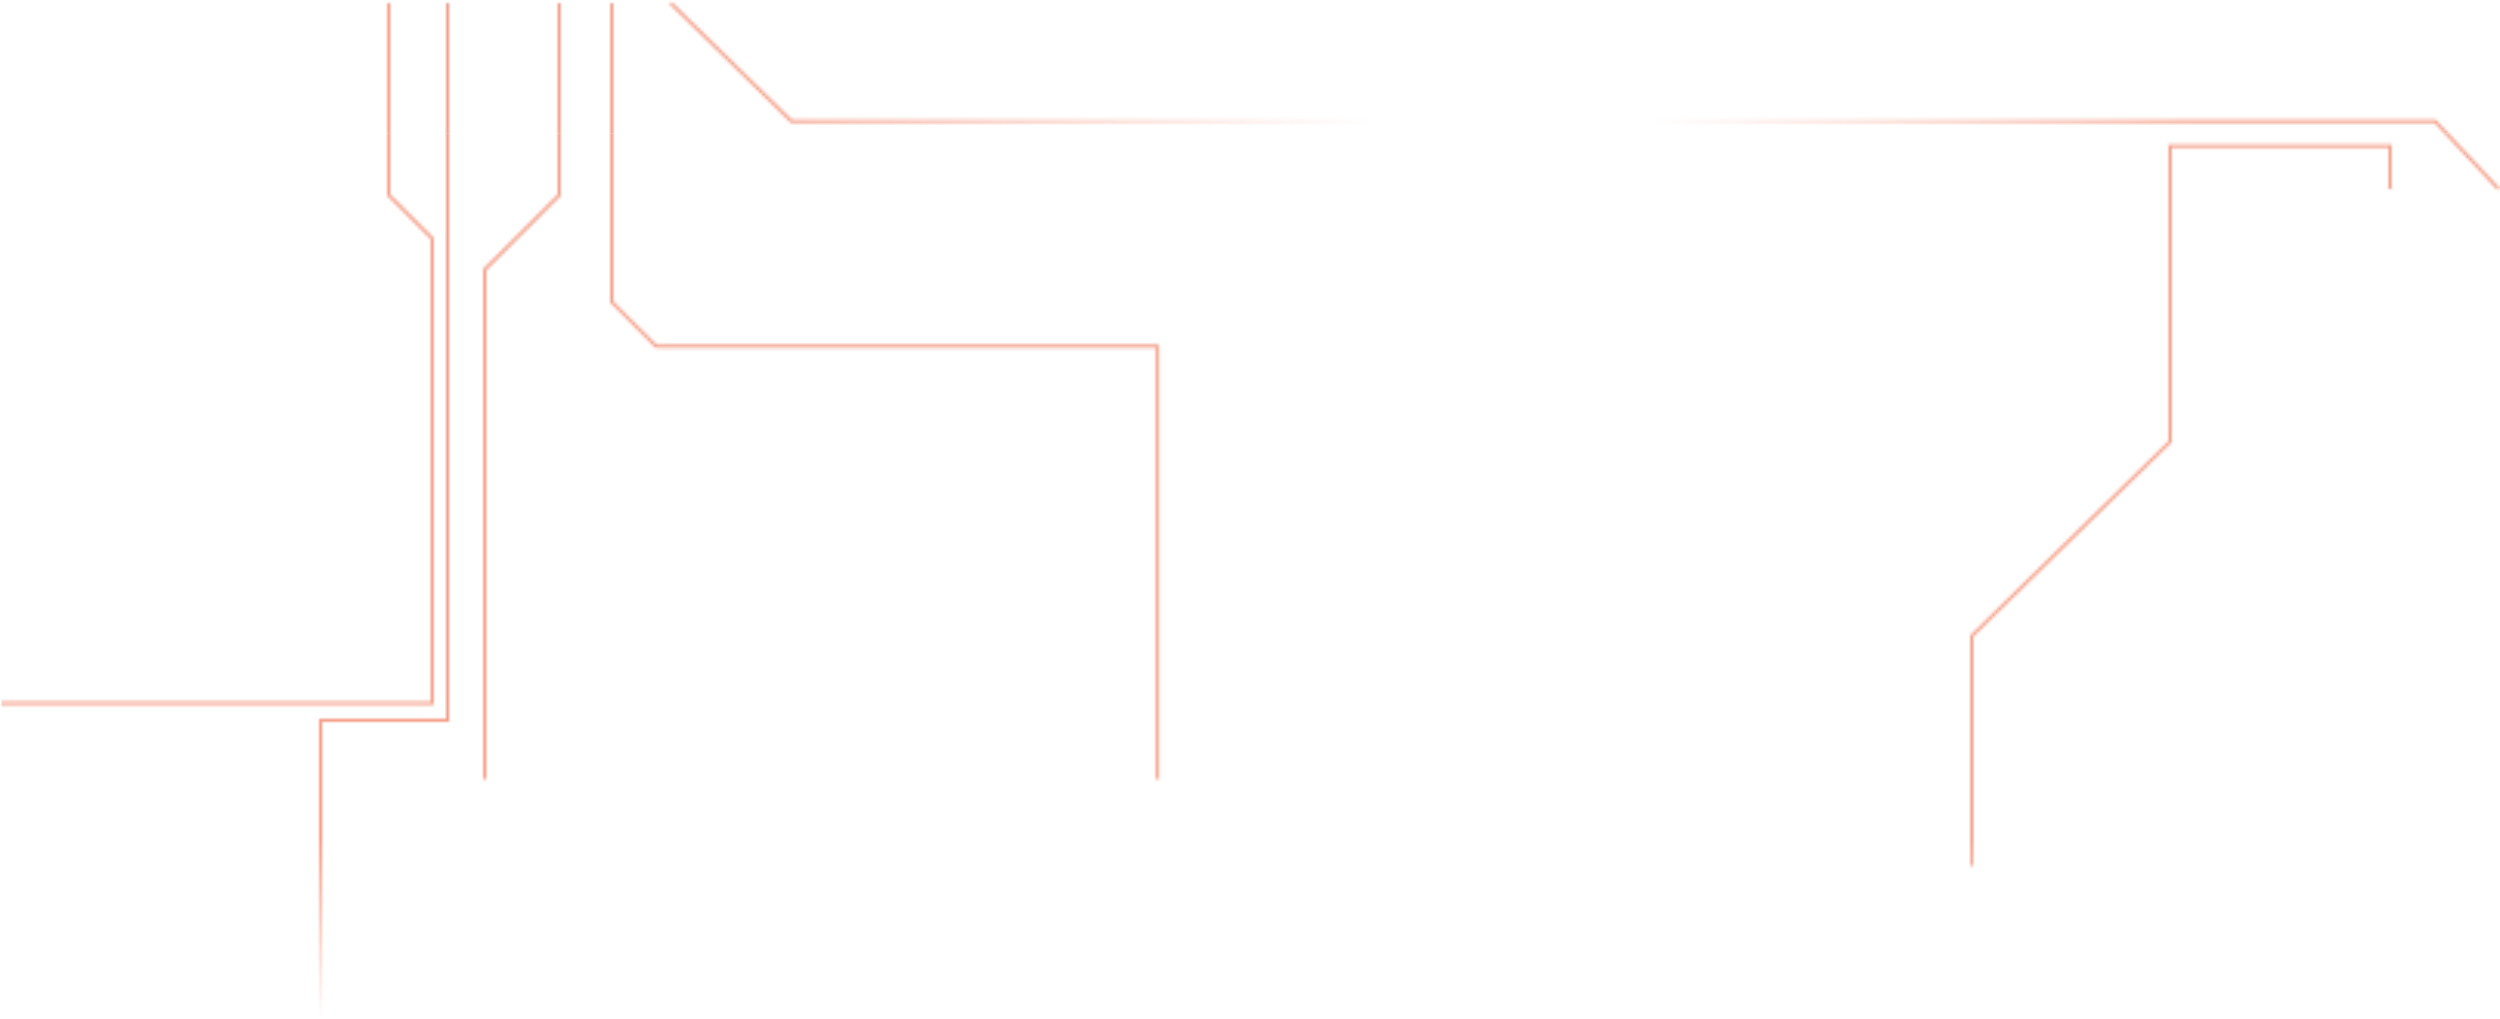 <svg width="807" height="329" viewBox="0 0 807 329" fill="none" xmlns="http://www.w3.org/2000/svg">
<mask id="mask0_4560_107856" style="mask-type:alpha" maskUnits="userSpaceOnUse" x="0" y="0" width="807" height="329">
<path opacity="0.5" d="M216.5 1L255.5 39.161H786.028L806.5 61M771.5 61.001V47.162H700.5V142.581L636.5 205.291V279.5M125.5 1V63L139.5 77V227H0M144.5 1V232.5H103.5V329M180.5 1V63L156.5 87V251.5M197.5 1V97.5L211.75 111.75H373.625V251.5" stroke="#E9390B"/>
</mask>
<g mask="url(#mask0_4560_107856)">
<rect x="0.5" y="43" width="852" height="286" fill="url(#paint0_linear_4560_107856)"/>
<rect width="852" height="60" transform="matrix(1 0 0 -1 0.5 43)" fill="url(#paint1_linear_4560_107856)"/>
</g>
<defs>
<linearGradient id="paint0_linear_4560_107856" x1="426.5" y1="43" x2="426.5" y2="329" gradientUnits="userSpaceOnUse">
<stop offset="0.796" stop-color="#E9390B"/>
<stop offset="1" stop-color="#E9390B" stop-opacity="0"/>
</linearGradient>
<linearGradient id="paint1_linear_4560_107856" x1="0" y1="21" x2="852" y2="21" gradientUnits="userSpaceOnUse">
<stop offset="0.302" stop-color="#E9390B"/>
<stop offset="0.521" stop-color="#E9390B" stop-opacity="0"/>
<stop offset="0.625" stop-color="#E9390B" stop-opacity="0"/>
<stop offset="0.828" stop-color="#E9390B"/>
</linearGradient>
</defs>
</svg>
